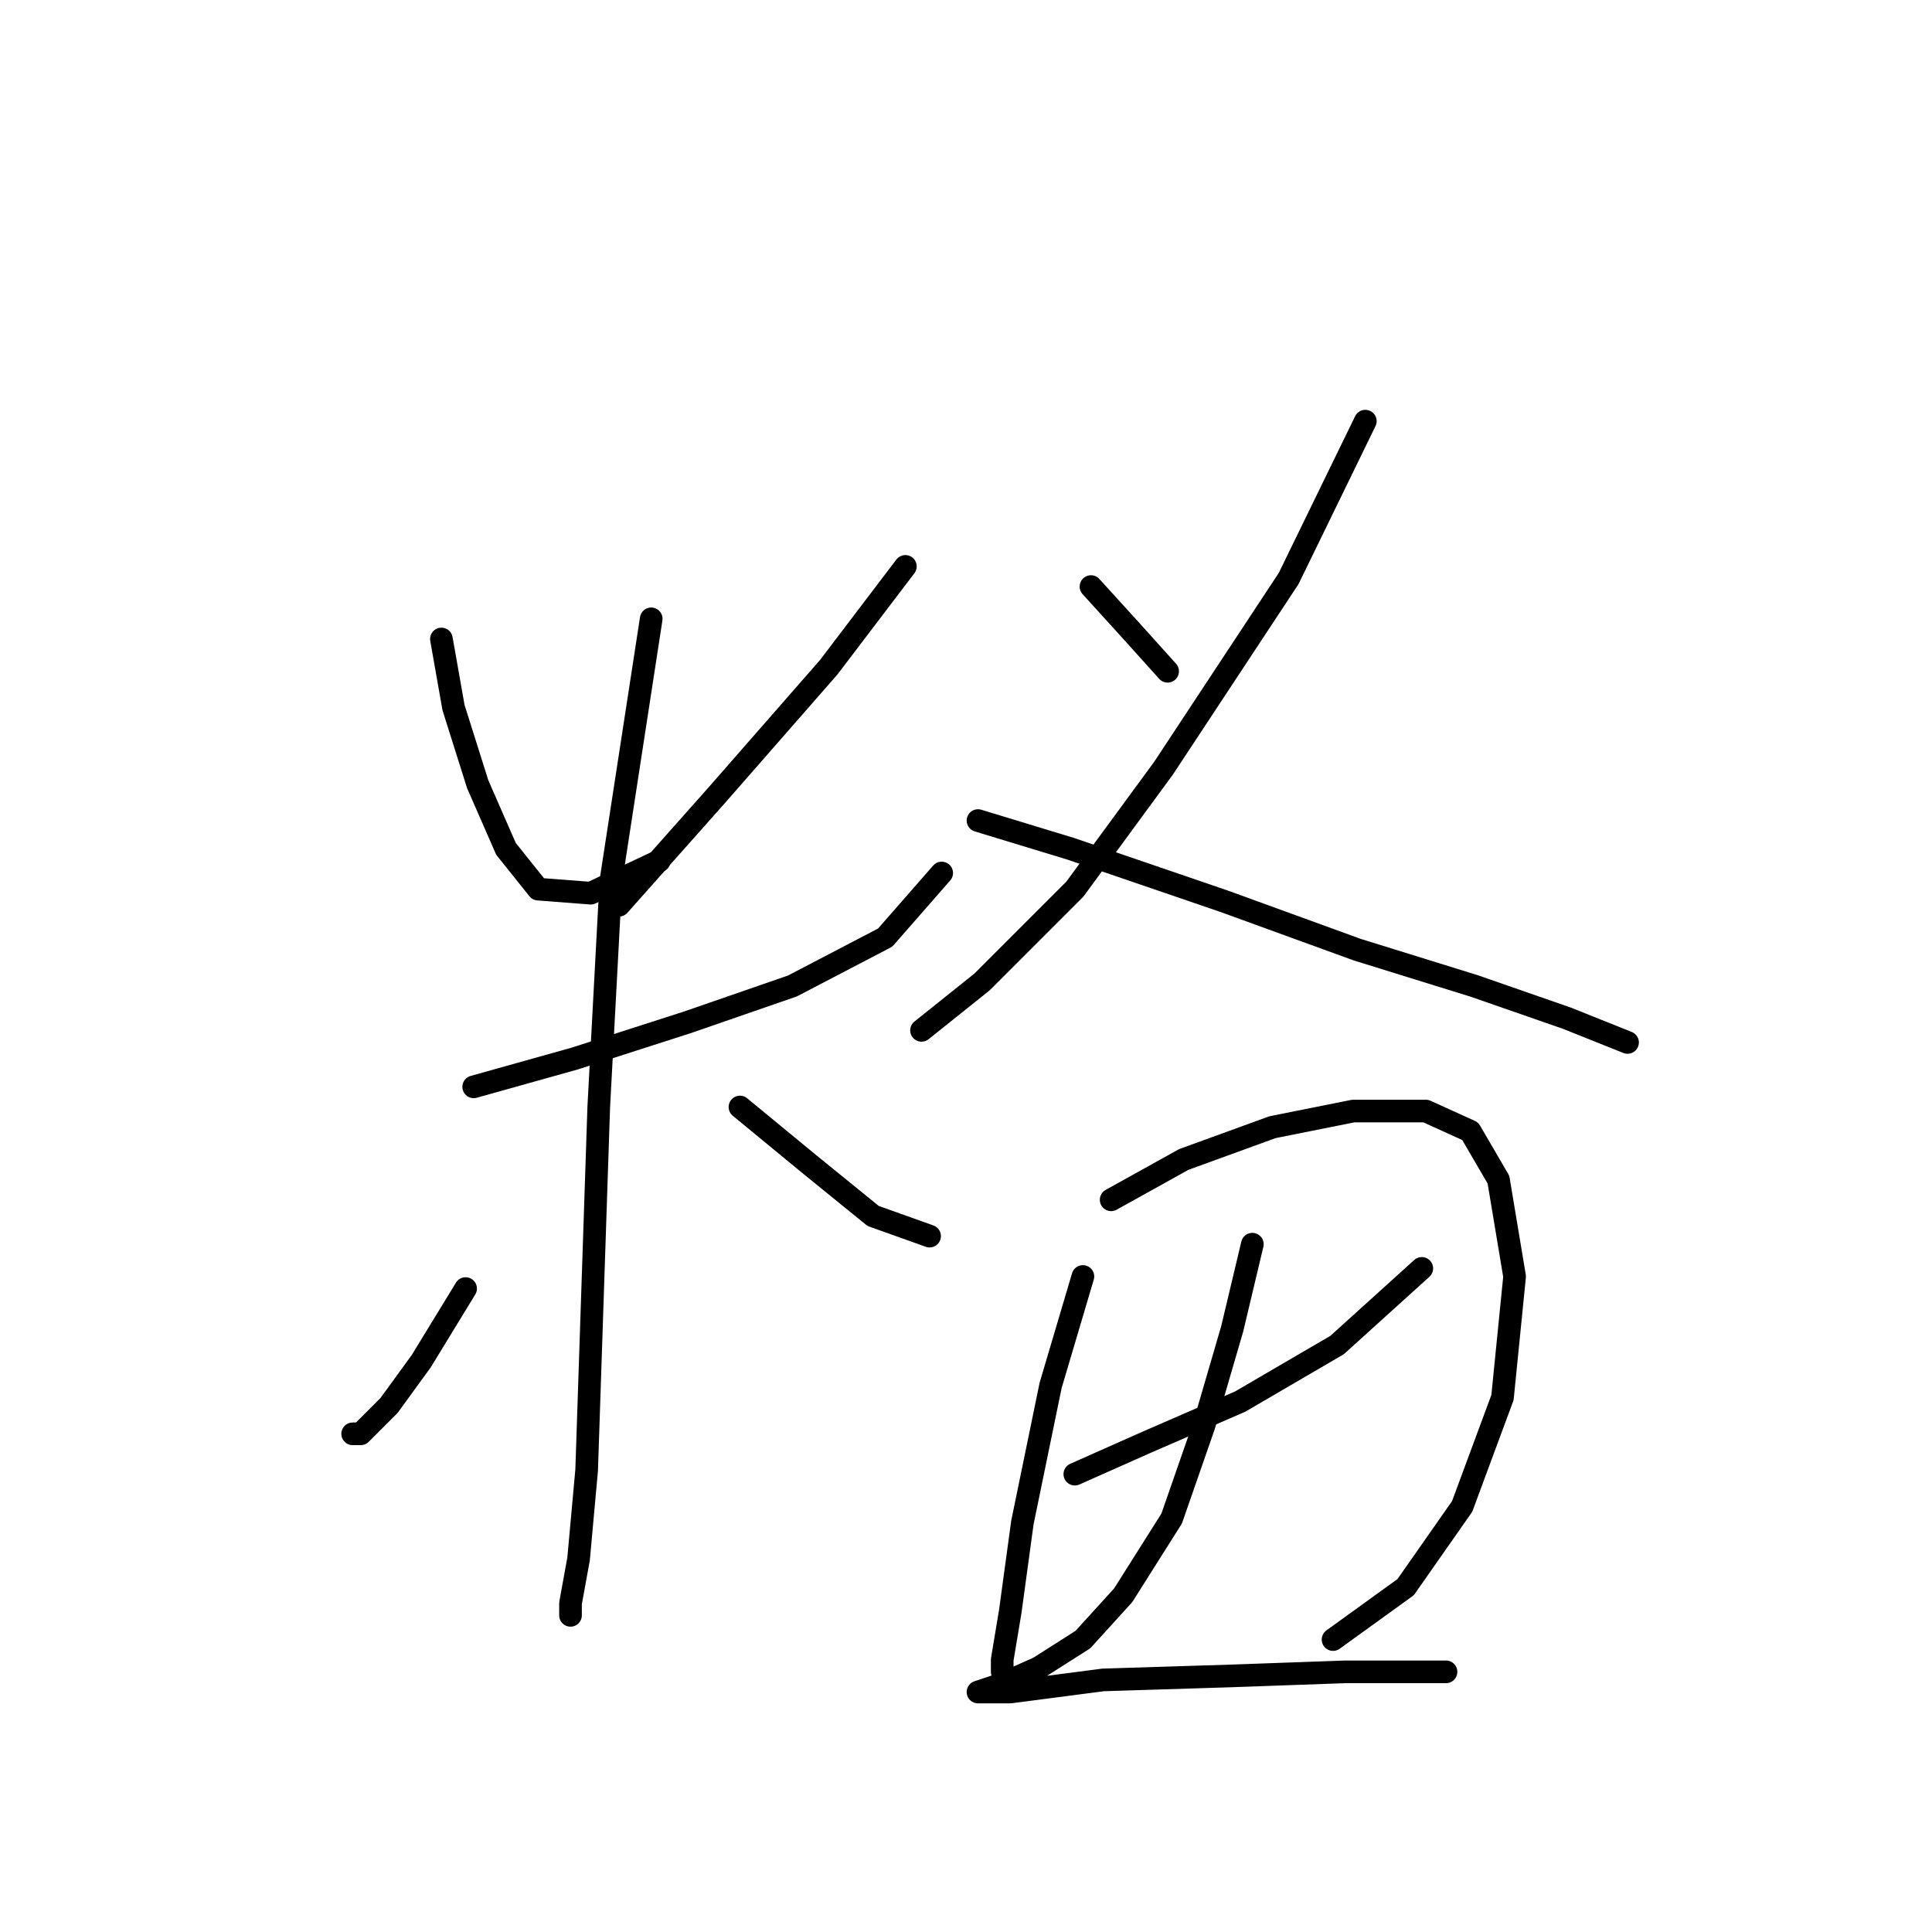 <?xml version="1.0" standalone="no"?>
    <svg width="256" height="256" xmlns="http://www.w3.org/2000/svg" version="1.1">
    <polyline stroke="black" stroke-width="3" stroke-linecap="round" fill="transparent" stroke-linejoin="round" points="58.489 84.672 60.093 93.76 63.3 103.917 67.042 112.471 71.319 117.817 78.269 118.351 87.357 114.075 87.357 114.075 " />
        <polyline stroke="black" stroke-width="3" stroke-linecap="round" fill="transparent" stroke-linejoin="round" points="119.967 75.049 109.81 88.414 94.841 105.521 82.011 119.955 82.011 119.955 " />
        <polyline stroke="black" stroke-width="3" stroke-linecap="round" fill="transparent" stroke-linejoin="round" points="62.766 144.012 76.13 140.27 91.099 135.458 104.999 130.647 117.294 124.232 124.779 115.678 124.779 115.678 " />
        <polyline stroke="black" stroke-width="3" stroke-linecap="round" fill="transparent" stroke-linejoin="round" points="86.288 81.999 80.942 116.748 79.338 146.685 78.269 178.761 77.734 194.799 76.665 206.56 75.596 212.441 75.596 214.044 75.596 214.044 " />
        <polyline stroke="black" stroke-width="3" stroke-linecap="round" fill="transparent" stroke-linejoin="round" points="61.696 170.742 55.816 180.365 51.539 186.245 47.797 189.987 46.728 189.987 46.728 189.987 " />
        <polyline stroke="black" stroke-width="3" stroke-linecap="round" fill="transparent" stroke-linejoin="round" points="98.049 146.685 107.137 154.169 115.691 161.119 123.175 163.792 123.175 163.792 " />
        <polyline stroke="black" stroke-width="3" stroke-linecap="round" fill="transparent" stroke-linejoin="round" points="144.559 77.722 149.905 83.603 154.716 88.948 154.716 88.948 " />
        <polyline stroke="black" stroke-width="3" stroke-linecap="round" fill="transparent" stroke-linejoin="round" points="180.912 55.803 170.754 76.653 154.182 101.779 142.421 117.817 130.125 130.113 122.106 136.528 122.106 136.528 " />
        <polyline stroke="black" stroke-width="3" stroke-linecap="round" fill="transparent" stroke-linejoin="round" points="129.59 108.729 141.886 112.471 162.201 119.421 179.842 125.836 195.346 130.647 207.641 134.924 215.66 138.131 215.66 138.131 " />
        <polyline stroke="black" stroke-width="3" stroke-linecap="round" fill="transparent" stroke-linejoin="round" points="143.49 169.138 139.213 183.572 135.471 201.749 133.867 213.51 132.798 219.925 132.798 221.529 132.798 221.529 " />
        <polyline stroke="black" stroke-width="3" stroke-linecap="round" fill="transparent" stroke-linejoin="round" points="147.232 158.981 156.855 153.635 168.616 149.358 179.308 147.22 188.931 147.22 194.811 149.893 198.553 156.308 200.692 169.138 199.088 185.176 193.742 199.61 186.258 210.302 176.635 217.252 176.635 217.252 " />
        <polyline stroke="black" stroke-width="3" stroke-linecap="round" fill="transparent" stroke-linejoin="round" points="142.421 195.333 152.043 191.057 164.339 185.711 177.169 178.226 188.396 168.069 188.396 168.069 " />
        <polyline stroke="black" stroke-width="3" stroke-linecap="round" fill="transparent" stroke-linejoin="round" points="165.943 164.861 163.27 176.088 159.528 188.918 155.251 201.214 148.836 211.371 143.49 217.252 137.609 220.994 132.798 223.133 129.59 224.202 129.59 224.202 133.867 224.202 146.163 222.598 163.27 222.063 178.239 221.529 191.604 221.529 191.604 221.529 " />
        </svg>
